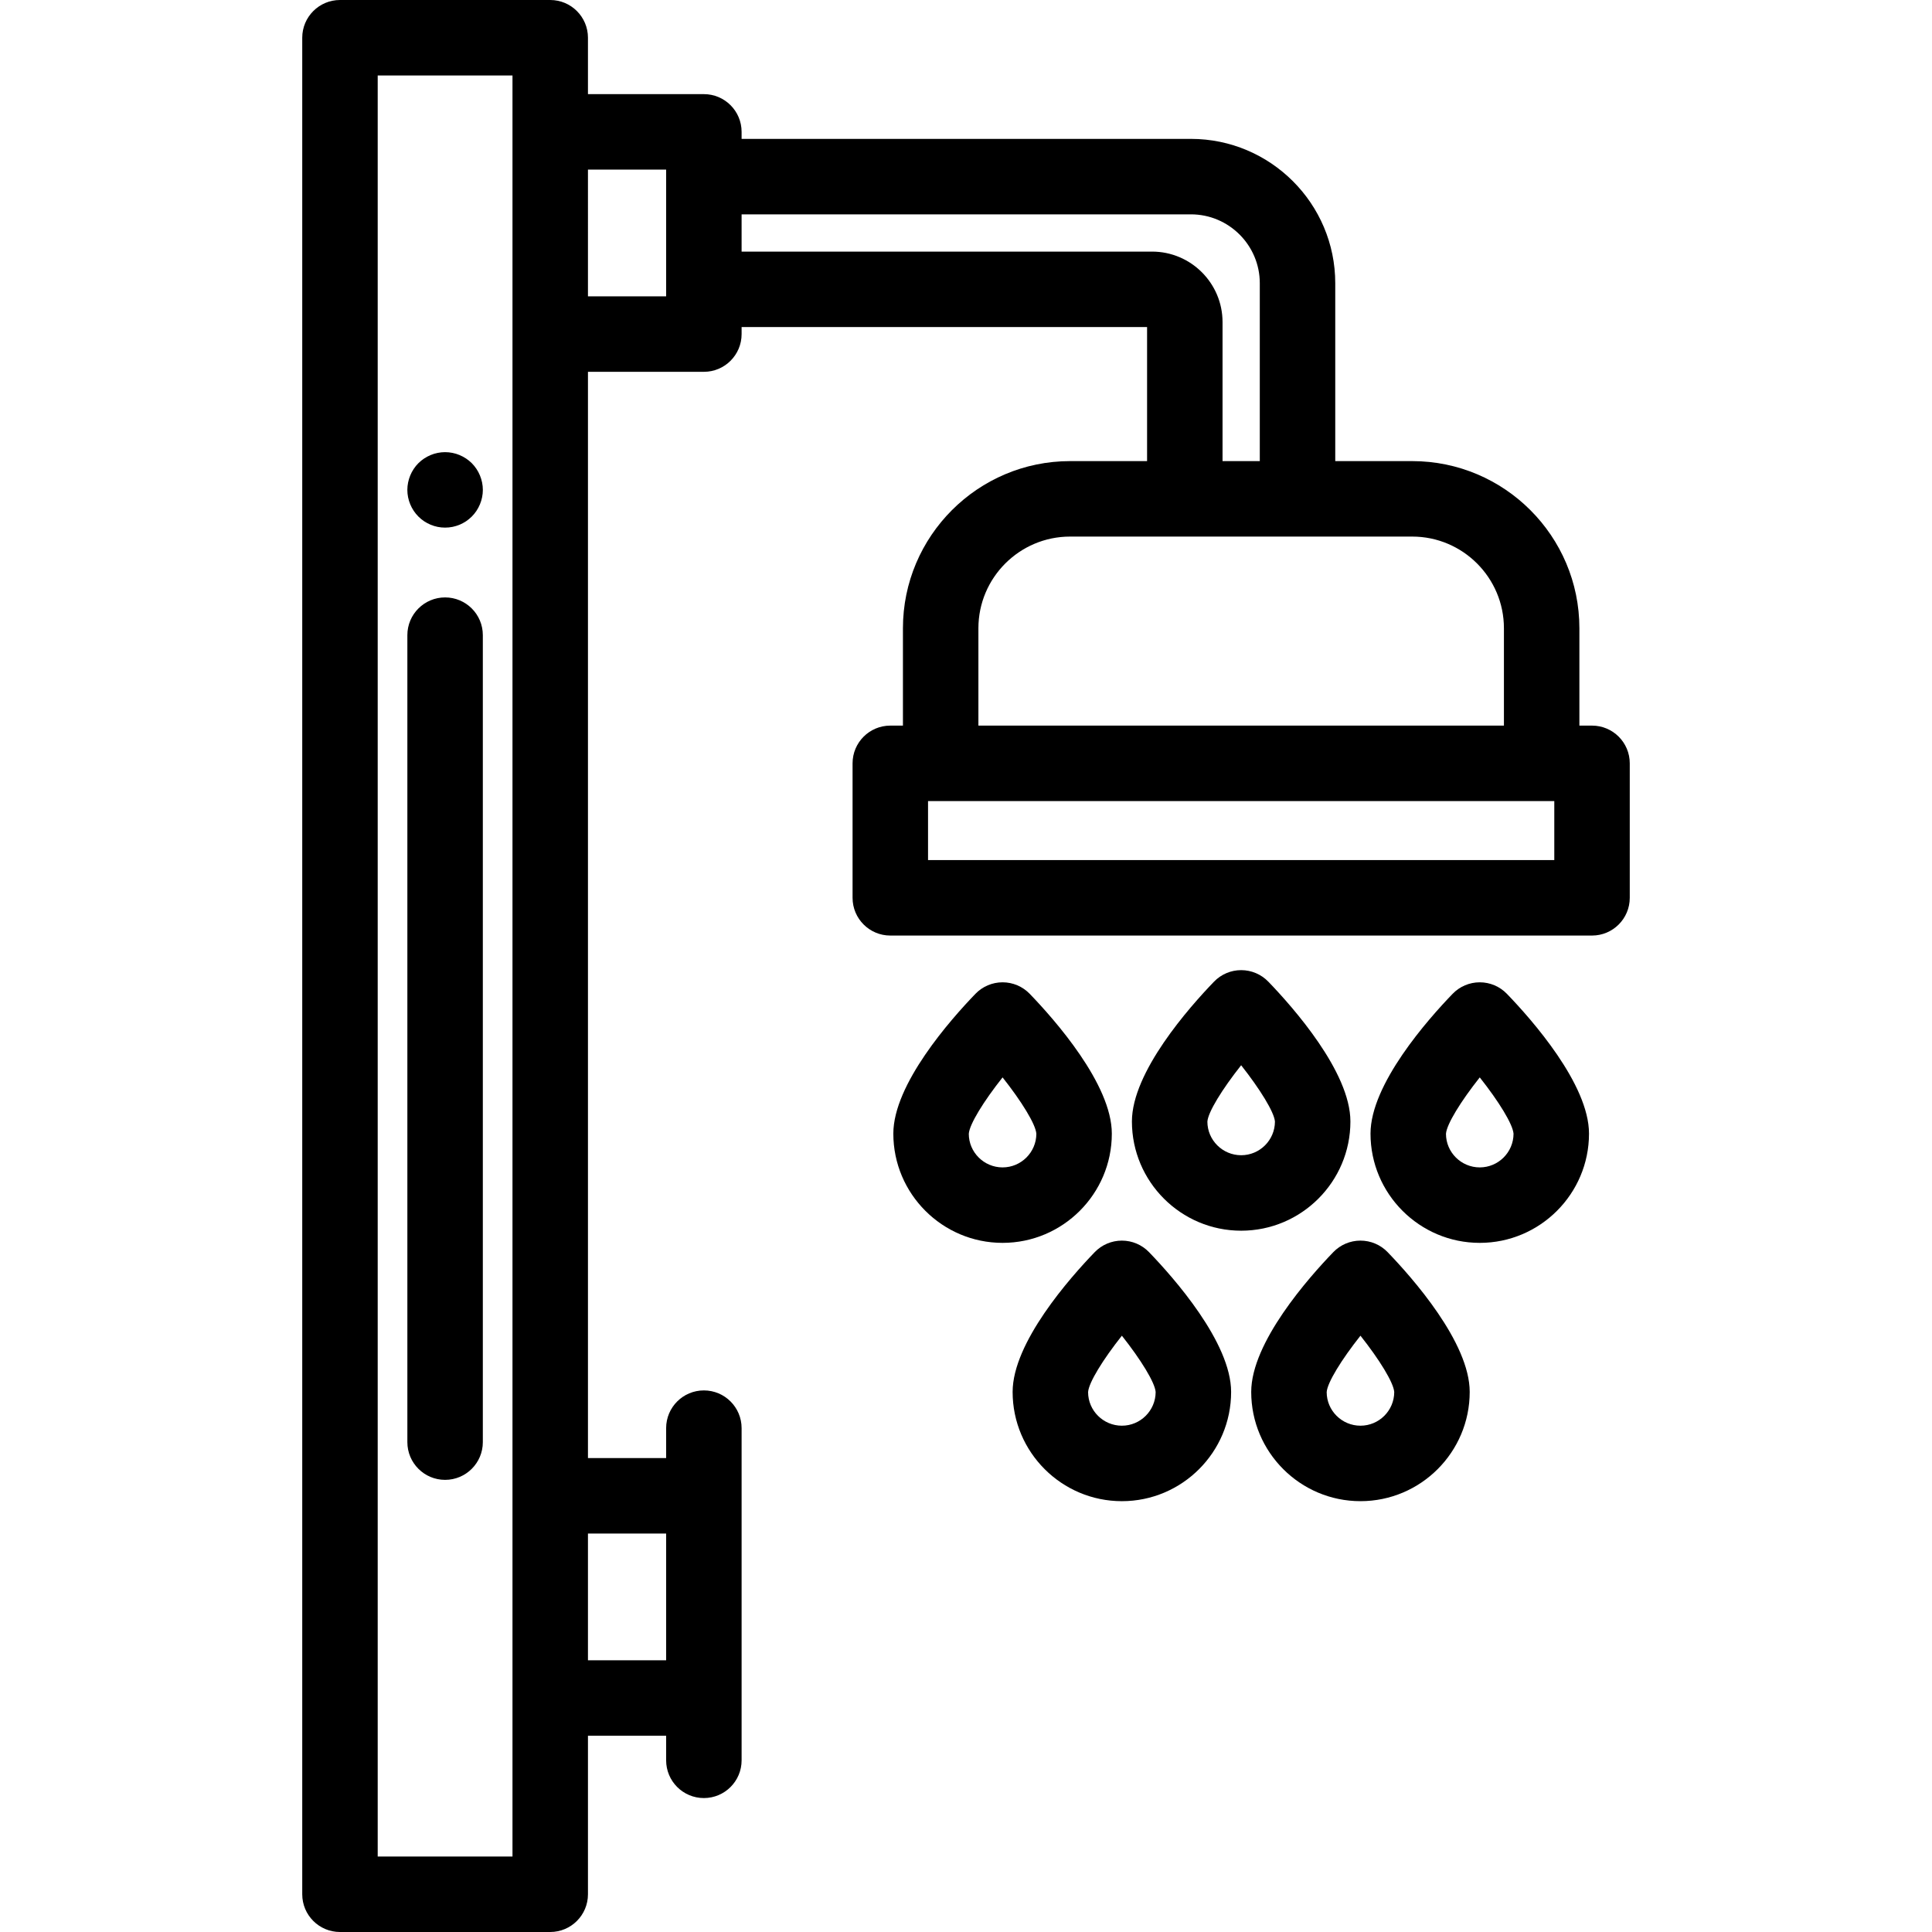 <?xml version="1.0" encoding="iso-8859-1"?>
<!-- Generator: Adobe Illustrator 19.0.0, SVG Export Plug-In . SVG Version: 6.00 Build 0)  -->
<svg version="1.1" id="Capa_1" xmlns="http://www.w3.org/2000/svg" xmlns:xlink="http://www.w3.org/1999/xlink" x="0px" y="0px"
	 viewBox="0 0 512 512" style="enable-background:new 0 0 512 512;" xml:space="preserve">
<g>
	<g>
		<path d="M421.903,192.294h-3.348v-25.795c0-24.428-19.873-44.301-44.301-44.301h-20.398V75.063
			c0-21.096-17.162-38.258-38.258-38.258H196.532v-1.858c0-5.523-4.477-10-10-10h-30.718V10c0-5.523-4.478-10-10-10H90.097
			c-5.522,0-10,4.477-10,10v492c0,5.523,4.478,10,10,10h55.718c5.522,0,10-4.477,10-10v-42.015h20.718v6.52c0,5.523,4.478,10,10,10
			c5.523,0,10-4.477,10-10v-88.031c0-5.523-4.477-10-10-10c-5.522,0-10,4.477-10,10v7.923h-20.718V98.535h30.718
			c5.523,0,10-4.477,10-10v-1.858h107.453v35.521h-20.397c-24.428,0-44.302,19.874-44.302,44.301v25.795h-3.348
			c-5.522,0-10,4.477-10,10v35.636c0,5.523,4.478,10,10,10h185.964c5.523,0,10-4.477,10-10v-35.636
			C431.903,196.77,427.426,192.294,421.903,192.294z M135.814,492h-35.718V20h35.718V492z M176.532,406.398v33.588h-20.718v-33.588
			H176.532z M176.532,46.805v29.872v1.858h-20.718V44.947h20.718V46.805z M196.532,66.677v-9.872H315.6
			c10.067,0,18.258,8.19,18.258,18.258v47.135h-9.872V85.353c-0.001-10.298-8.379-18.676-18.676-18.676H196.532z M259.287,166.499
			c0-13.4,10.901-24.301,24.302-24.301h90.666c13.399,0,24.301,10.901,24.301,24.301v25.795H259.287V166.499z M411.903,227.93
			H245.939v-15.636h165.964V227.93z"/>
	</g>
</g>
<g>
	<g>
		<path d="M127.761,127.87c-0.131-0.64-0.322-1.27-0.572-1.87c-0.25-0.61-0.56-1.19-0.92-1.73c-0.37-0.55-0.779-1.06-1.239-1.52
			c-0.471-0.46-0.98-0.88-1.52-1.24c-0.55-0.36-1.13-0.67-1.73-0.92c-0.601-0.25-1.23-0.45-1.87-0.57c-1.29-0.26-2.62-0.26-3.91,0
			c-0.641,0.12-1.271,0.32-1.87,0.57s-1.18,0.56-1.73,0.92c-0.54,0.36-1.06,0.78-1.52,1.24s-0.88,0.97-1.24,1.52
			c-0.359,0.54-0.67,1.12-0.92,1.73c-0.25,0.6-0.439,1.23-0.57,1.87c-0.13,0.64-0.199,1.3-0.199,1.95c0,2.63,1.069,5.21,2.93,7.07
			c0.46,0.46,0.979,0.88,1.52,1.25c0.551,0.36,1.131,0.671,1.73,0.921c0.599,0.25,1.229,0.44,1.87,0.57
			c0.649,0.13,1.3,0.19,1.95,0.19c0.659,0,1.31-0.06,1.96-0.19c0.64-0.13,1.27-0.32,1.87-0.57s1.18-0.56,1.73-0.921
			c0.54-0.37,1.05-0.79,1.52-1.25c1.859-1.86,2.93-4.44,2.93-7.07C127.961,129.17,127.891,128.51,127.761,127.87z"/>
	</g>
</g>
<g>
	<g>
		<path d="M117.955,158.322c-5.522,0-10,4.477-10,10v213.857c0,5.523,4.478,10,10,10c5.522,0,10-4.477,10-10V168.322
			C127.955,162.799,123.478,158.322,117.955,158.322z"/>
	</g>
</g>
<g>
	<g>
		<path d="M272.887,263.376c-1.884-1.952-4.481-3.055-7.194-3.055c-2.714,0-5.311,1.102-7.195,3.055
			c-6.541,6.776-21.756,23.952-21.756,37.044c0,15.964,12.987,28.952,28.951,28.952s28.952-12.987,28.952-28.951
			C294.645,287.329,279.429,270.153,272.887,263.376z M265.692,309.373c-4.936,0-8.951-4.016-8.952-8.905
			c0.167-2.511,3.925-8.605,8.952-14.948c5.018,6.33,8.77,12.412,8.952,14.932C274.628,305.374,270.618,309.373,265.692,309.373z"/>
	</g>
</g>
<g>
	<g>
		<path d="M336.117,260.151c-1.885-1.953-4.481-3.055-7.195-3.055c-2.713,0-5.311,1.103-7.194,3.055
			c-6.542,6.777-21.758,23.953-21.758,37.045c0,15.964,12.988,28.952,28.952,28.952c15.964-0.001,28.951-12.989,28.951-28.953
			C357.873,284.103,342.658,266.927,336.117,260.151z M328.922,306.147c-4.936,0-8.952-4.016-8.953-8.905
			c0.167-2.51,3.922-8.6,8.947-14.941c4.983,6.308,8.777,12.445,8.957,14.925C337.856,302.147,333.848,306.147,328.922,306.147z"/>
	</g>
</g>
<g>
	<g>
		<path d="M399.344,263.376c-1.883-1.952-4.481-3.054-7.194-3.054c-2.714,0-5.311,1.102-7.195,3.055
			c-6.541,6.776-21.756,23.952-21.756,37.044c0,15.964,12.987,28.952,28.951,28.952s28.952-12.988,28.952-28.952
			C421.102,287.329,405.886,270.153,399.344,263.376z M392.15,309.373c-4.936,0-8.951-4.016-8.952-8.905
			c0.167-2.511,3.925-8.605,8.952-14.948c5.018,6.33,8.771,12.412,8.952,14.932C401.086,305.374,397.076,309.373,392.15,309.373z"/>
	</g>
</g>
<g>
	<g>
		<path d="M304.503,331.83c-1.885-1.954-4.481-3.056-7.195-3.056c-2.713,0-5.31,1.103-7.194,3.055
			c-6.542,6.777-21.758,23.953-21.758,37.045c0,15.964,12.988,28.952,28.952,28.952s28.951-12.988,28.951-28.952
			C326.259,355.782,311.044,338.606,304.503,331.83z M297.308,377.825c-4.936,0-8.952-4.016-8.953-8.905
			c0.167-2.511,3.925-8.605,8.953-14.948c5.018,6.33,8.77,12.412,8.951,14.932C306.242,373.826,302.233,377.825,297.308,377.825z"/>
	</g>
</g>
<g>
	<g>
		<path d="M367.731,331.829c-1.884-1.953-4.481-3.055-7.195-3.055s-5.311,1.103-7.195,3.055
			c-6.541,6.776-21.756,23.952-21.756,37.044c0,15.964,12.987,28.952,28.951,28.952s28.951-12.988,28.951-28.952
			C389.487,355.781,374.272,338.605,367.731,331.829z M360.536,377.825c-4.936,0-8.951-4.016-8.952-8.905
			c0.167-2.511,3.925-8.604,8.952-14.948c5.018,6.331,8.77,12.412,8.951,14.932C369.471,373.826,365.462,377.825,360.536,377.825z"
			/>
	</g>
</g>
<g>
</g>
<g>
</g>
<g>
</g>
<g>
</g>
<g>
</g>
<g>
</g>
<g>
</g>
<g>
</g>
<g>
</g>
<g>
</g>
<g>
</g>
<g>
</g>
<g>
</g>
<g>
</g>
<g>
</g>
</svg>
